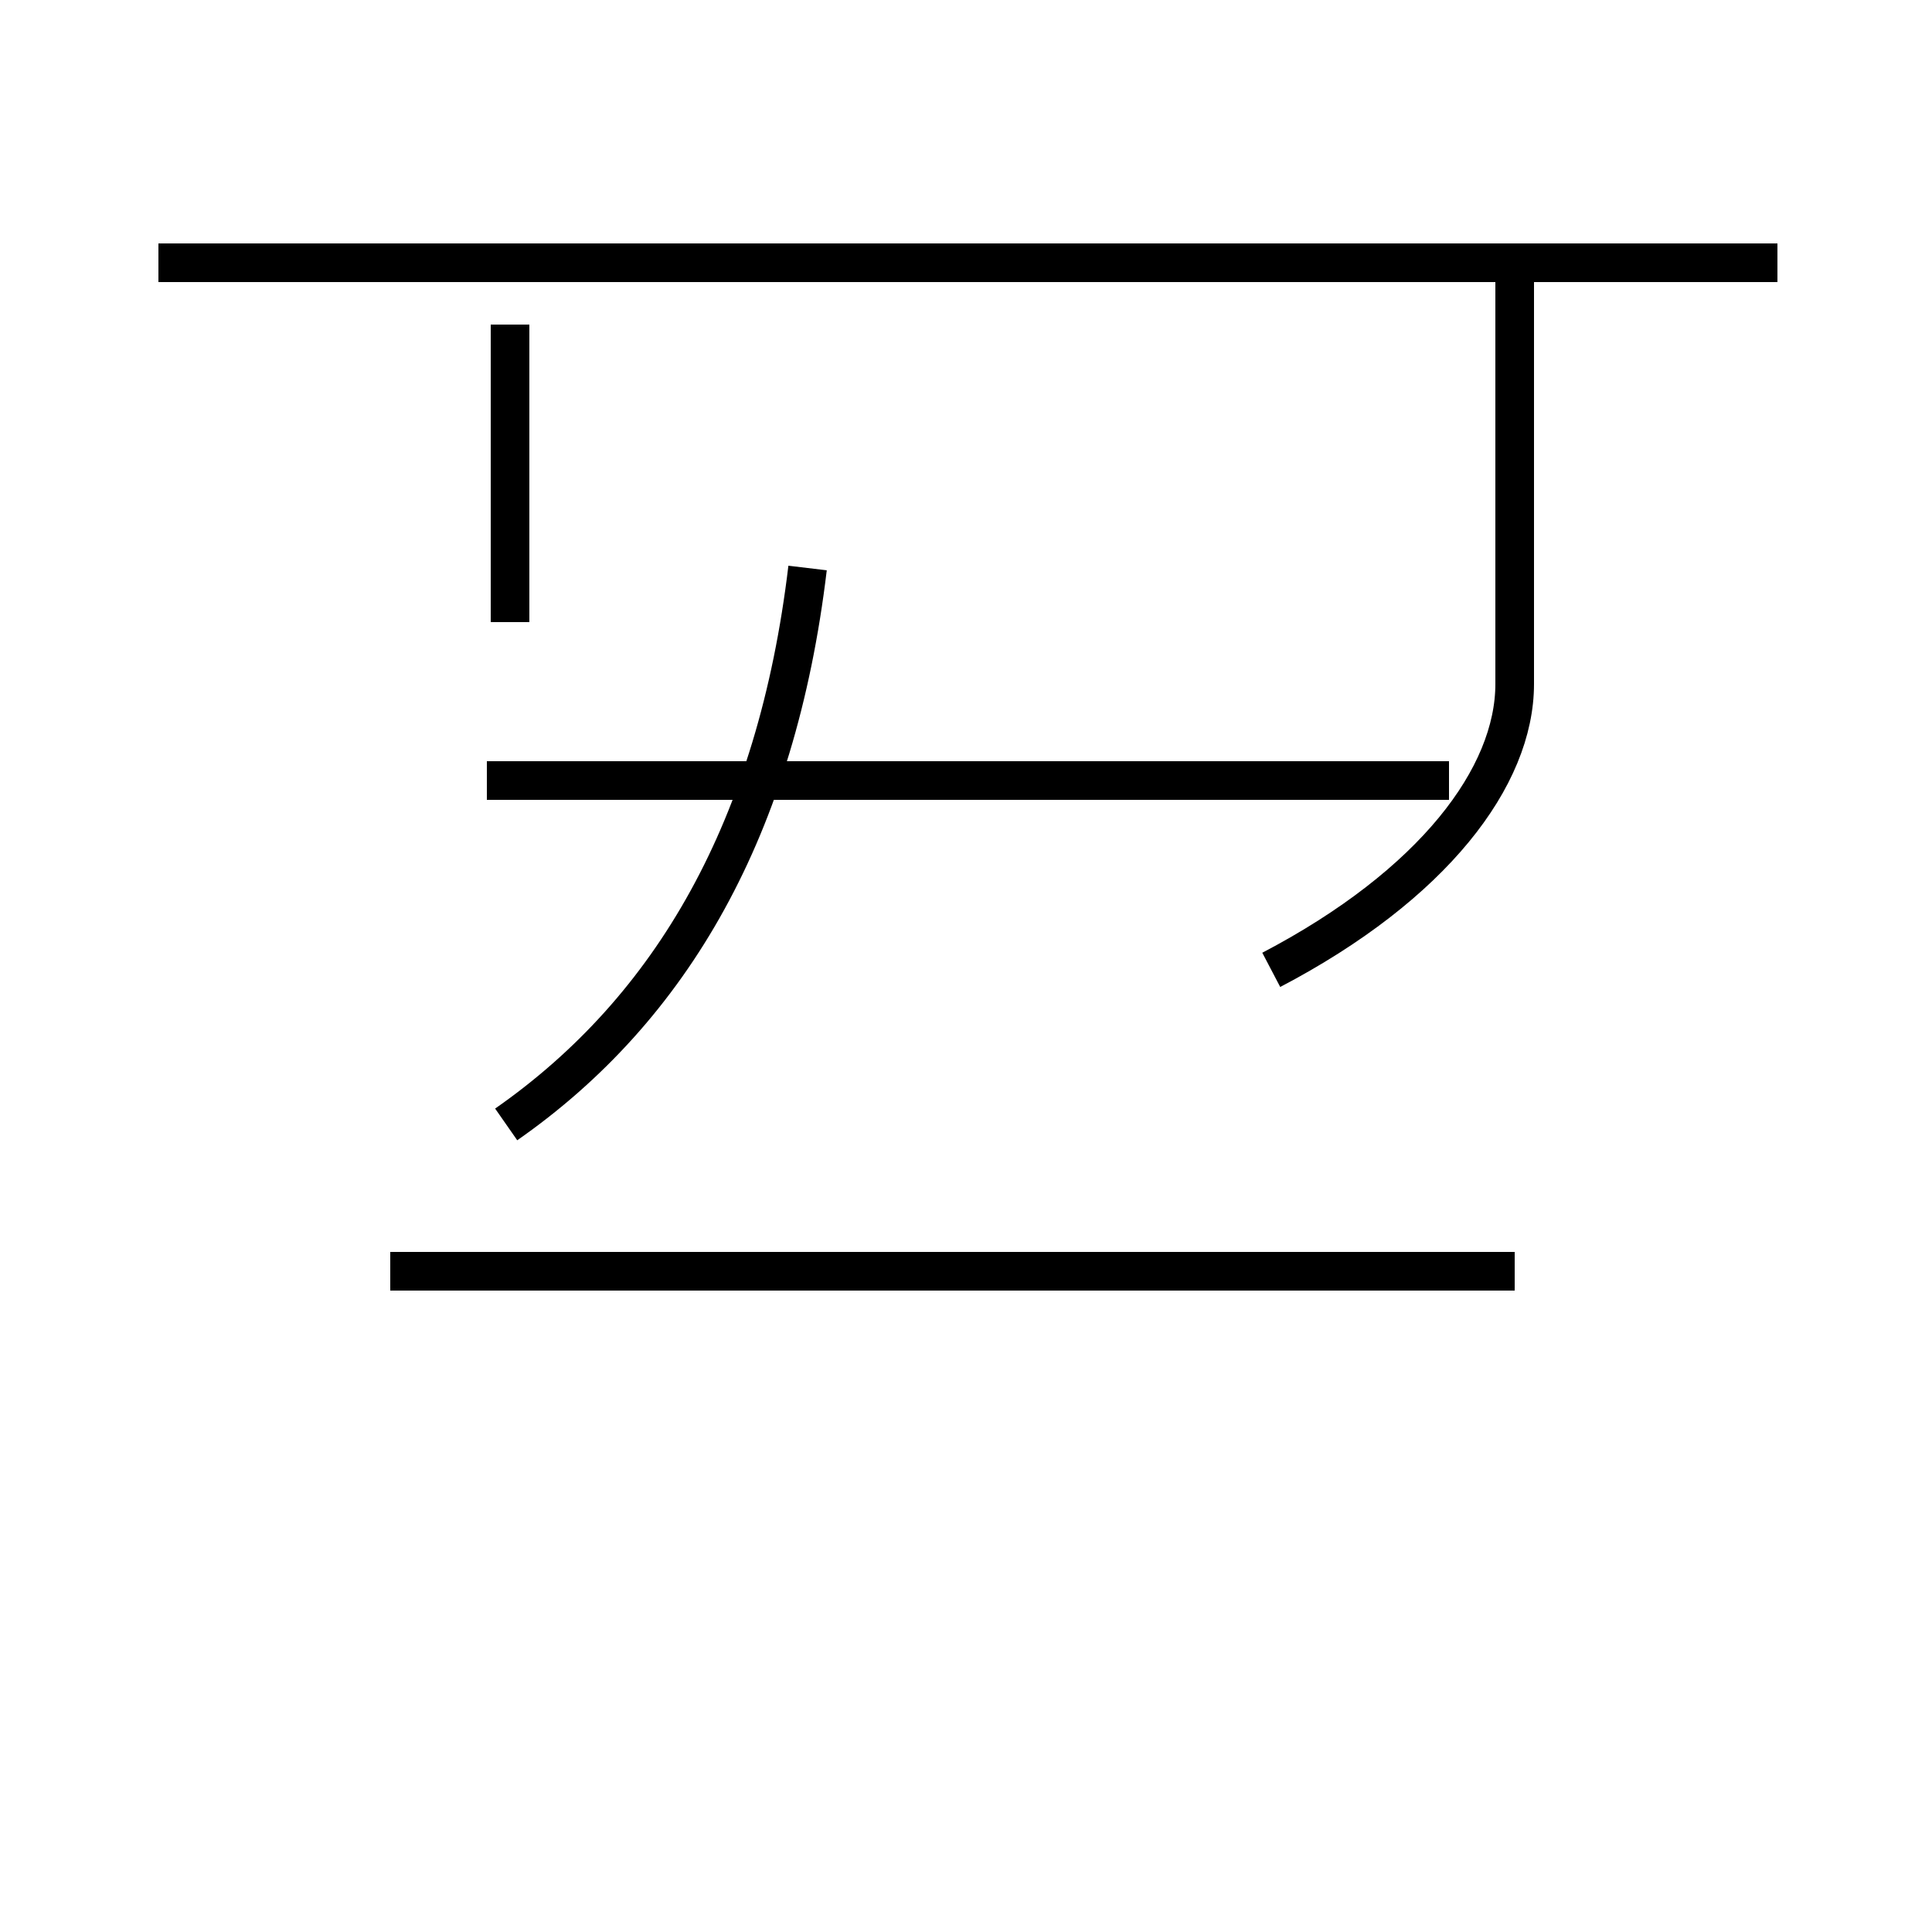 <?xml version='1.0' encoding='utf8'?>
<svg viewBox="0.0 -44.0 50.0 50.0" version="1.1" xmlns="http://www.w3.org/2000/svg">
<rect x="0.0" y="-44.0" width="50.0" height="50.0" fill="#808080" stroke="none"/>
<rect x="-1000" y="-1000" width="2000" height="2000" stroke="white" fill="white"/>
<g style="fill:none; stroke:#000000;  stroke-width:1">
<path d="M 46.0 37.2 L 4.1 37.2 M 13.2 27.9 L 13.2 35.6 M 37.5 23.8 L 12.6 23.8 M 13.1 14.9 C 17.4 17.9 20.1 22.6 20.9 29.3 M 32.9 18.9 C 37.1 21.1 39.2 23.9 39.2 26.3 L 39.2 37.2 M 10.1 11.1 L 39.2 11.1 " transform="scale(1, -1)" />
</g>
</svg>